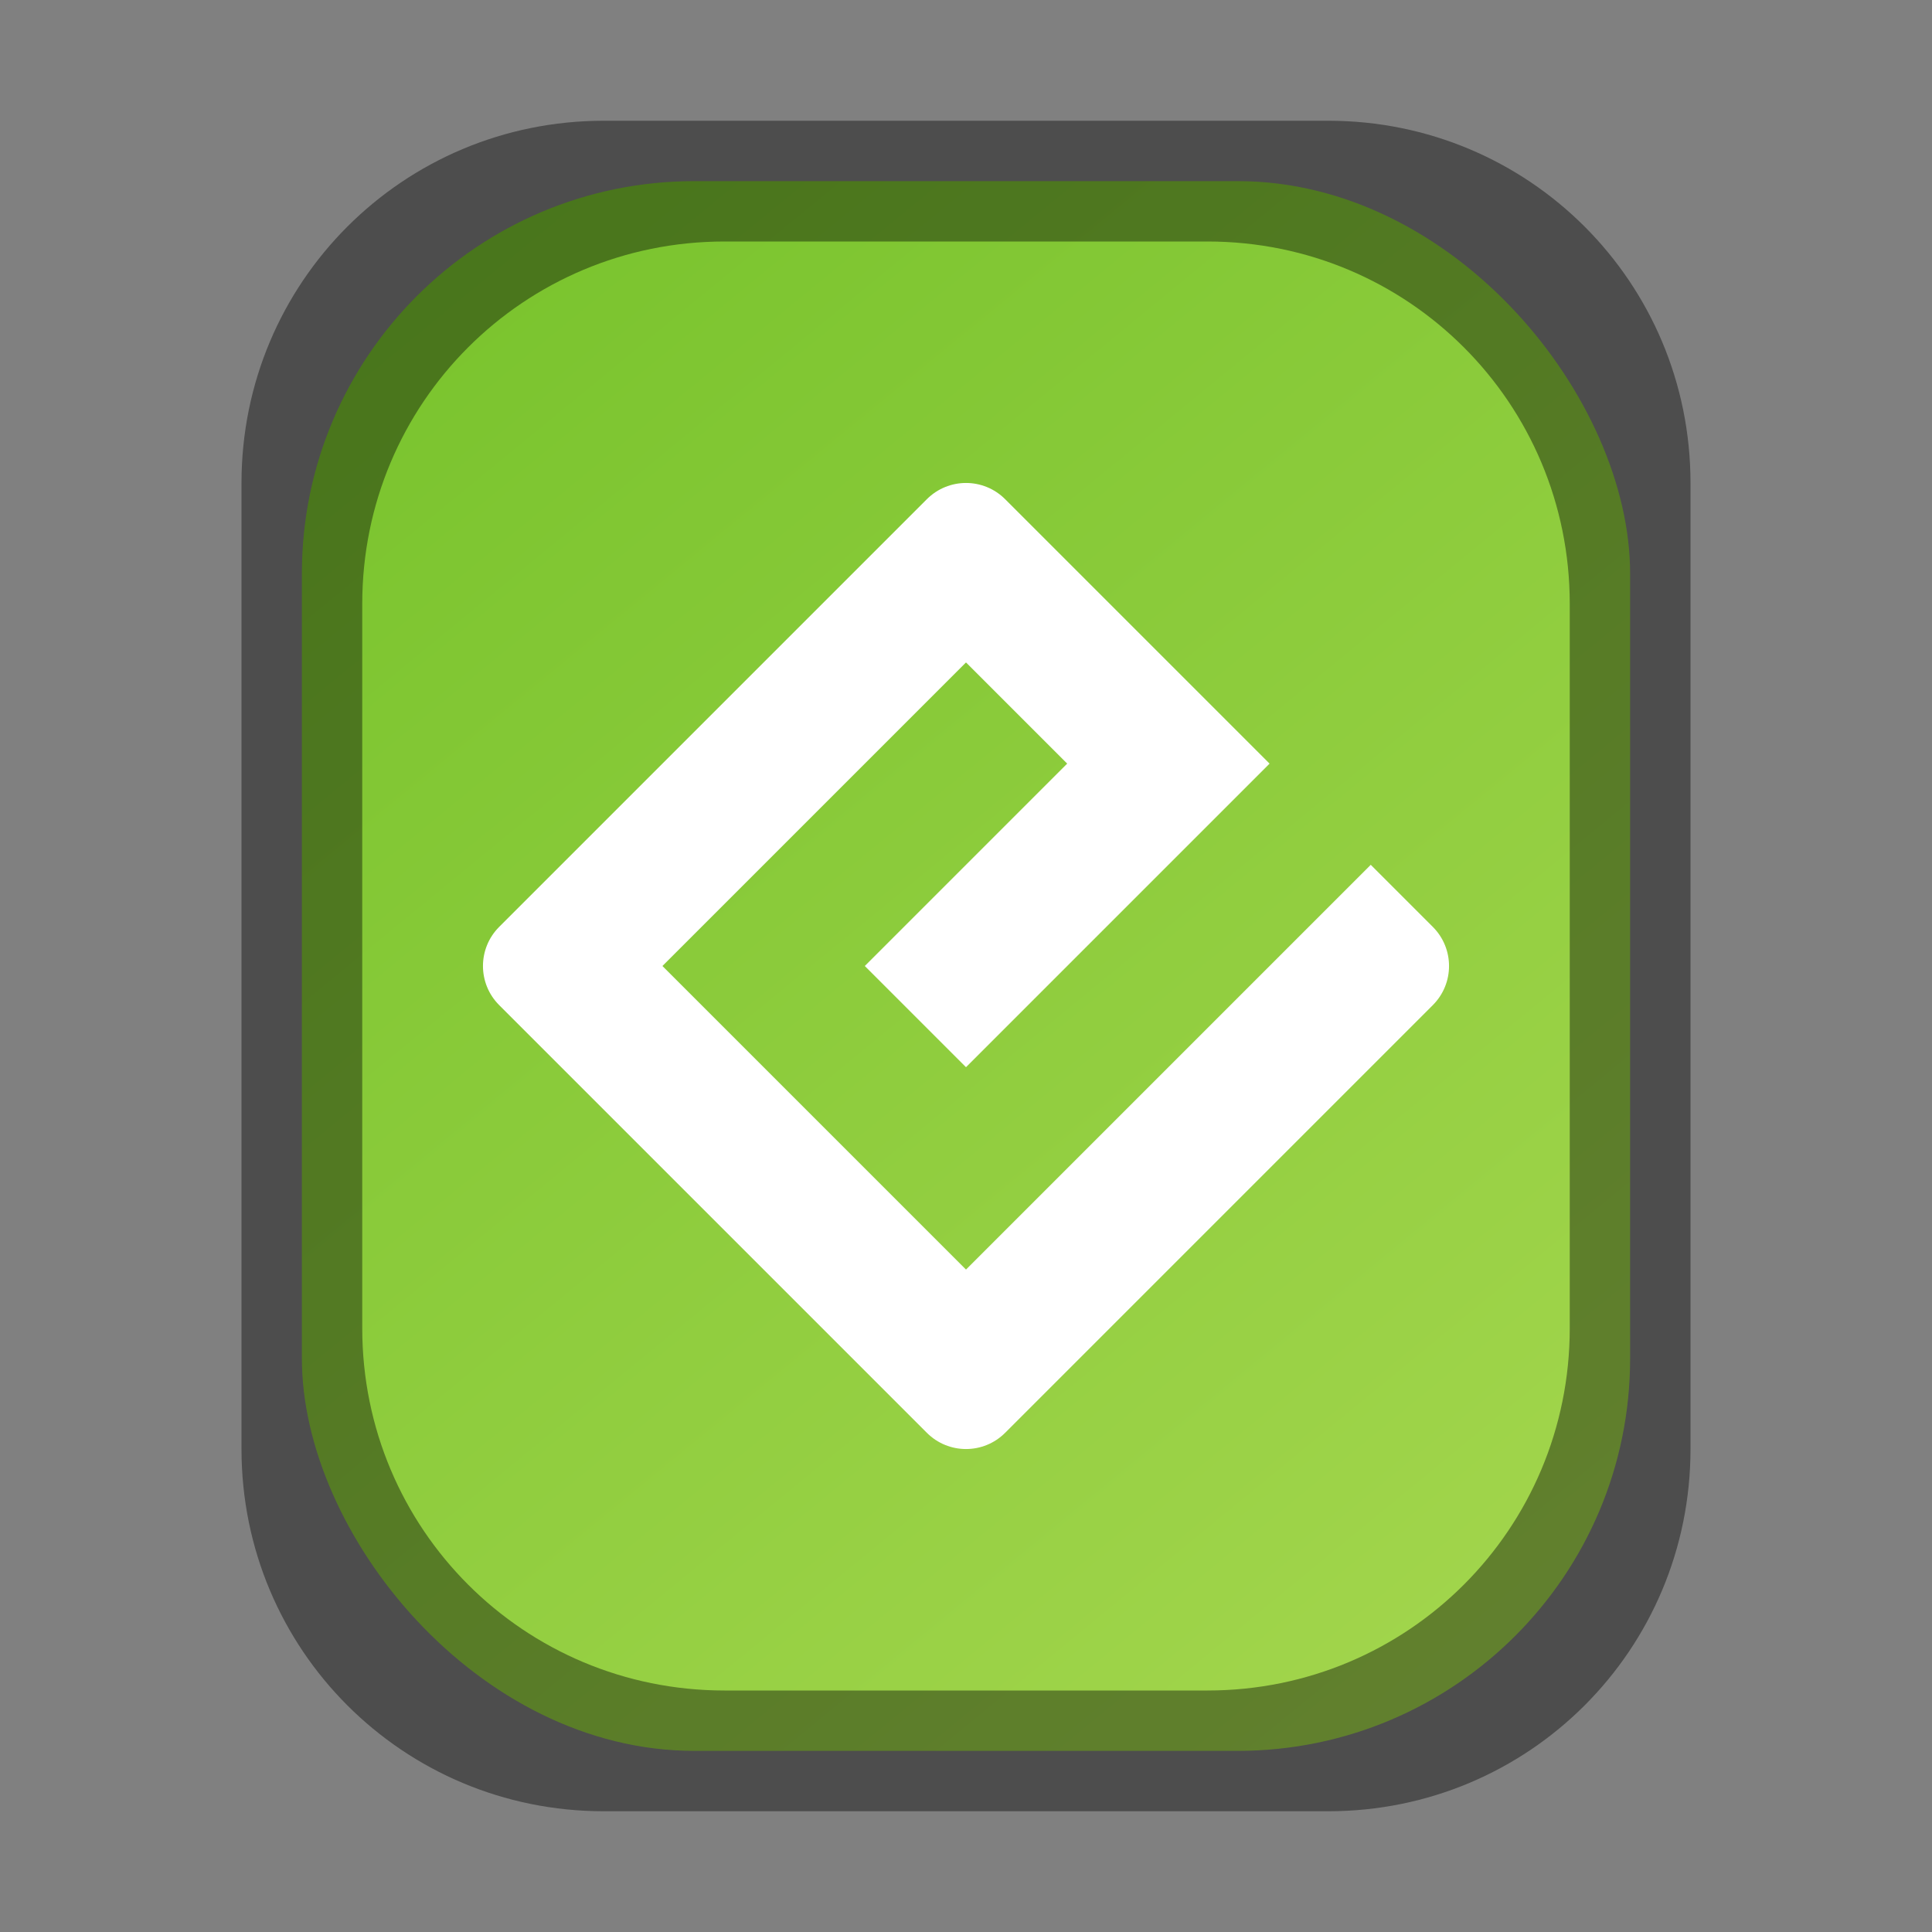 <?xml version="1.0" encoding="UTF-8" standalone="no"?>
<svg
   xmlns:dc="http://purl.org/dc/elements/1.1/"
   xmlns:cc="http://creativecommons.org/ns#"
   xmlns:rdf="http://www.w3.org/1999/02/22-rdf-syntax-ns#"
   xmlns:svg="http://www.w3.org/2000/svg"
   xmlns="http://www.w3.org/2000/svg"
   xmlns:xlink="http://www.w3.org/1999/xlink"
   xmlns:sodipodi="http://sodipodi.sourceforge.net/DTD/sodipodi-0.dtd"
   xmlns:inkscape="http://www.inkscape.org/namespaces/inkscape"
   viewBox="0 0 16 16"
   version="1.1"
   id="svg4"
   sodipodi:docname="sc_exportdirecttoepub.svg"
   inkscape:version="0.92.4 (5da689c313, 2019-01-14)"
   inkscape:export-filename="/home/jupiter007/Libreoffice yaru theme fullcolor/build/cmd/sc_exportdirecttoepub.png"
   inkscape:export-xdpi="95"
   inkscape:export-ydpi="95">
  <rect x="0" y="0" width="16" height="16" fill="#808080" stroke="none"/>
  <defs
     id="defs8">
    <clipPath
       clipPathUnits="userSpaceOnUse"
       id="clipPath983">
      <path
         sodipodi:nodetypes="scccssscsss"
         inkscape:connector-curvature="0"
         id="path985"
         d="m 325.096,237 c -2.808,0 -3.11,0.288 -3.096,3.102 V 244 v 3.898 c -0.014,2.813 0.288,3.102 3.096,3.102 h 5.808 C 333.712,251 334,250.712 334,247.898 V 244 240.102 C 334,237.288 333.712,237 330.904,237 Z"
         style="color:#000000;display:inline;overflow:visible;visibility:visible;opacity:1;fill:#46a926;fill-opacity:1;fill-rule:nonzero;stroke:none;stroke-width:2;stroke-miterlimit:4;stroke-dasharray:none;stroke-opacity:1;marker:none;enable-background:accumulate" />
    </clipPath>
    <linearGradient
       inkscape:collect="always"
       id="linearGradient4246">
      <stop
         style="stop-color:#76c22b;stop-opacity:1"
         offset="0"
         id="stop4248" />
      <stop
         style="stop-color:#a6d74f;stop-opacity:1"
         offset="1"
         id="stop4250" />
    </linearGradient>
    <linearGradient
       inkscape:collect="always"
       xlink:href="#linearGradient4246"
       id="linearGradient849"
       gradientUnits="userSpaceOnUse"
       gradientTransform="matrix(1.1,0,0,1.083,12.041,-0.667)"
       x1="-8.673"
       y1="2"
       x2="1.327"
       y2="14" />
  </defs>
  <sodipodi:namedview
     pagecolor="#ffffff"
     bordercolor="#666666"
     borderopacity="1"
     objecttolerance="10"
     gridtolerance="10"
     guidetolerance="10"
     inkscape:pageopacity="0"
     inkscape:pageshadow="2"
     inkscape:window-width="1920"
     inkscape:window-height="1011"
     id="namedview6"
     showgrid="true"
     inkscape:zoom="41.7193"
     inkscape:cx="1.2479768"
     inkscape:cy="8.1453298"
     inkscape:window-x="0"
     inkscape:window-y="32"
     inkscape:window-maximized="1"
     inkscape:current-layer="svg4">
    <inkscape:grid
       type="xygrid"
       id="grid848" />
  </sodipodi:namedview>
  <rect
     style="opacity:1;fill:url(#linearGradient849);fill-opacity:1;stroke:none;stroke-width:0.437;stroke-linecap:round;stroke-linejoin:round;stroke-miterlimit:4;stroke-dasharray:none;stroke-opacity:1"
     id="rect833"
     width="11"
     height="13"
     x="2.5"
     y="1.5"
     ry="3.25" />
  <path
     style="opacity:0.4;fill:#000000;fill-opacity:1;stroke:none;stroke-width:0.4;stroke-linecap:round;stroke-linejoin:round;stroke-miterlimit:4;stroke-dasharray:none;stroke-opacity:1"
     d="M 5,1 C 3.338,1 2,2.338 2,4 v 8 c 0,1.662 1.338,3 3,3 h 6 c 1.662,0 3,-1.338 3,-3 V 4 C 14,2.338 12.662,1 11,1 Z m 1,1 h 4 c 1.662,0 3,1.338 3,3 v 6 c 0,1.662 -1.338,3 -3,3 H 6 C 4.338,14 3,12.662 3,11 V 5 C 3,3.338 4.338,2 6,2 Z"
     id="rect845"
     inkscape:connector-curvature="0" />
  <path
     inkscape:connector-curvature="0"
     style="display:inline;fill:#ffffff;stroke-width:0.051;enable-background:new"
     d="M 8,10.514 5.486,8 8,5.486 8.838,6.324 7.162,8 8,8.838 10.514,6.324 8.324,4.134 c -0.179,-0.179 -0.469,-0.179 -0.648,0 L 4.134,7.676 c -0.179,0.179 -0.179,0.469 0,0.648 l 3.542,3.542 c 0.179,0.179 0.469,0.179 0.648,0 L 11.866,8.324 c 0.179,-0.179 0.179,-0.469 0,-0.648 l -0.514,-0.514 z"
     id="path1129" />
</svg>
